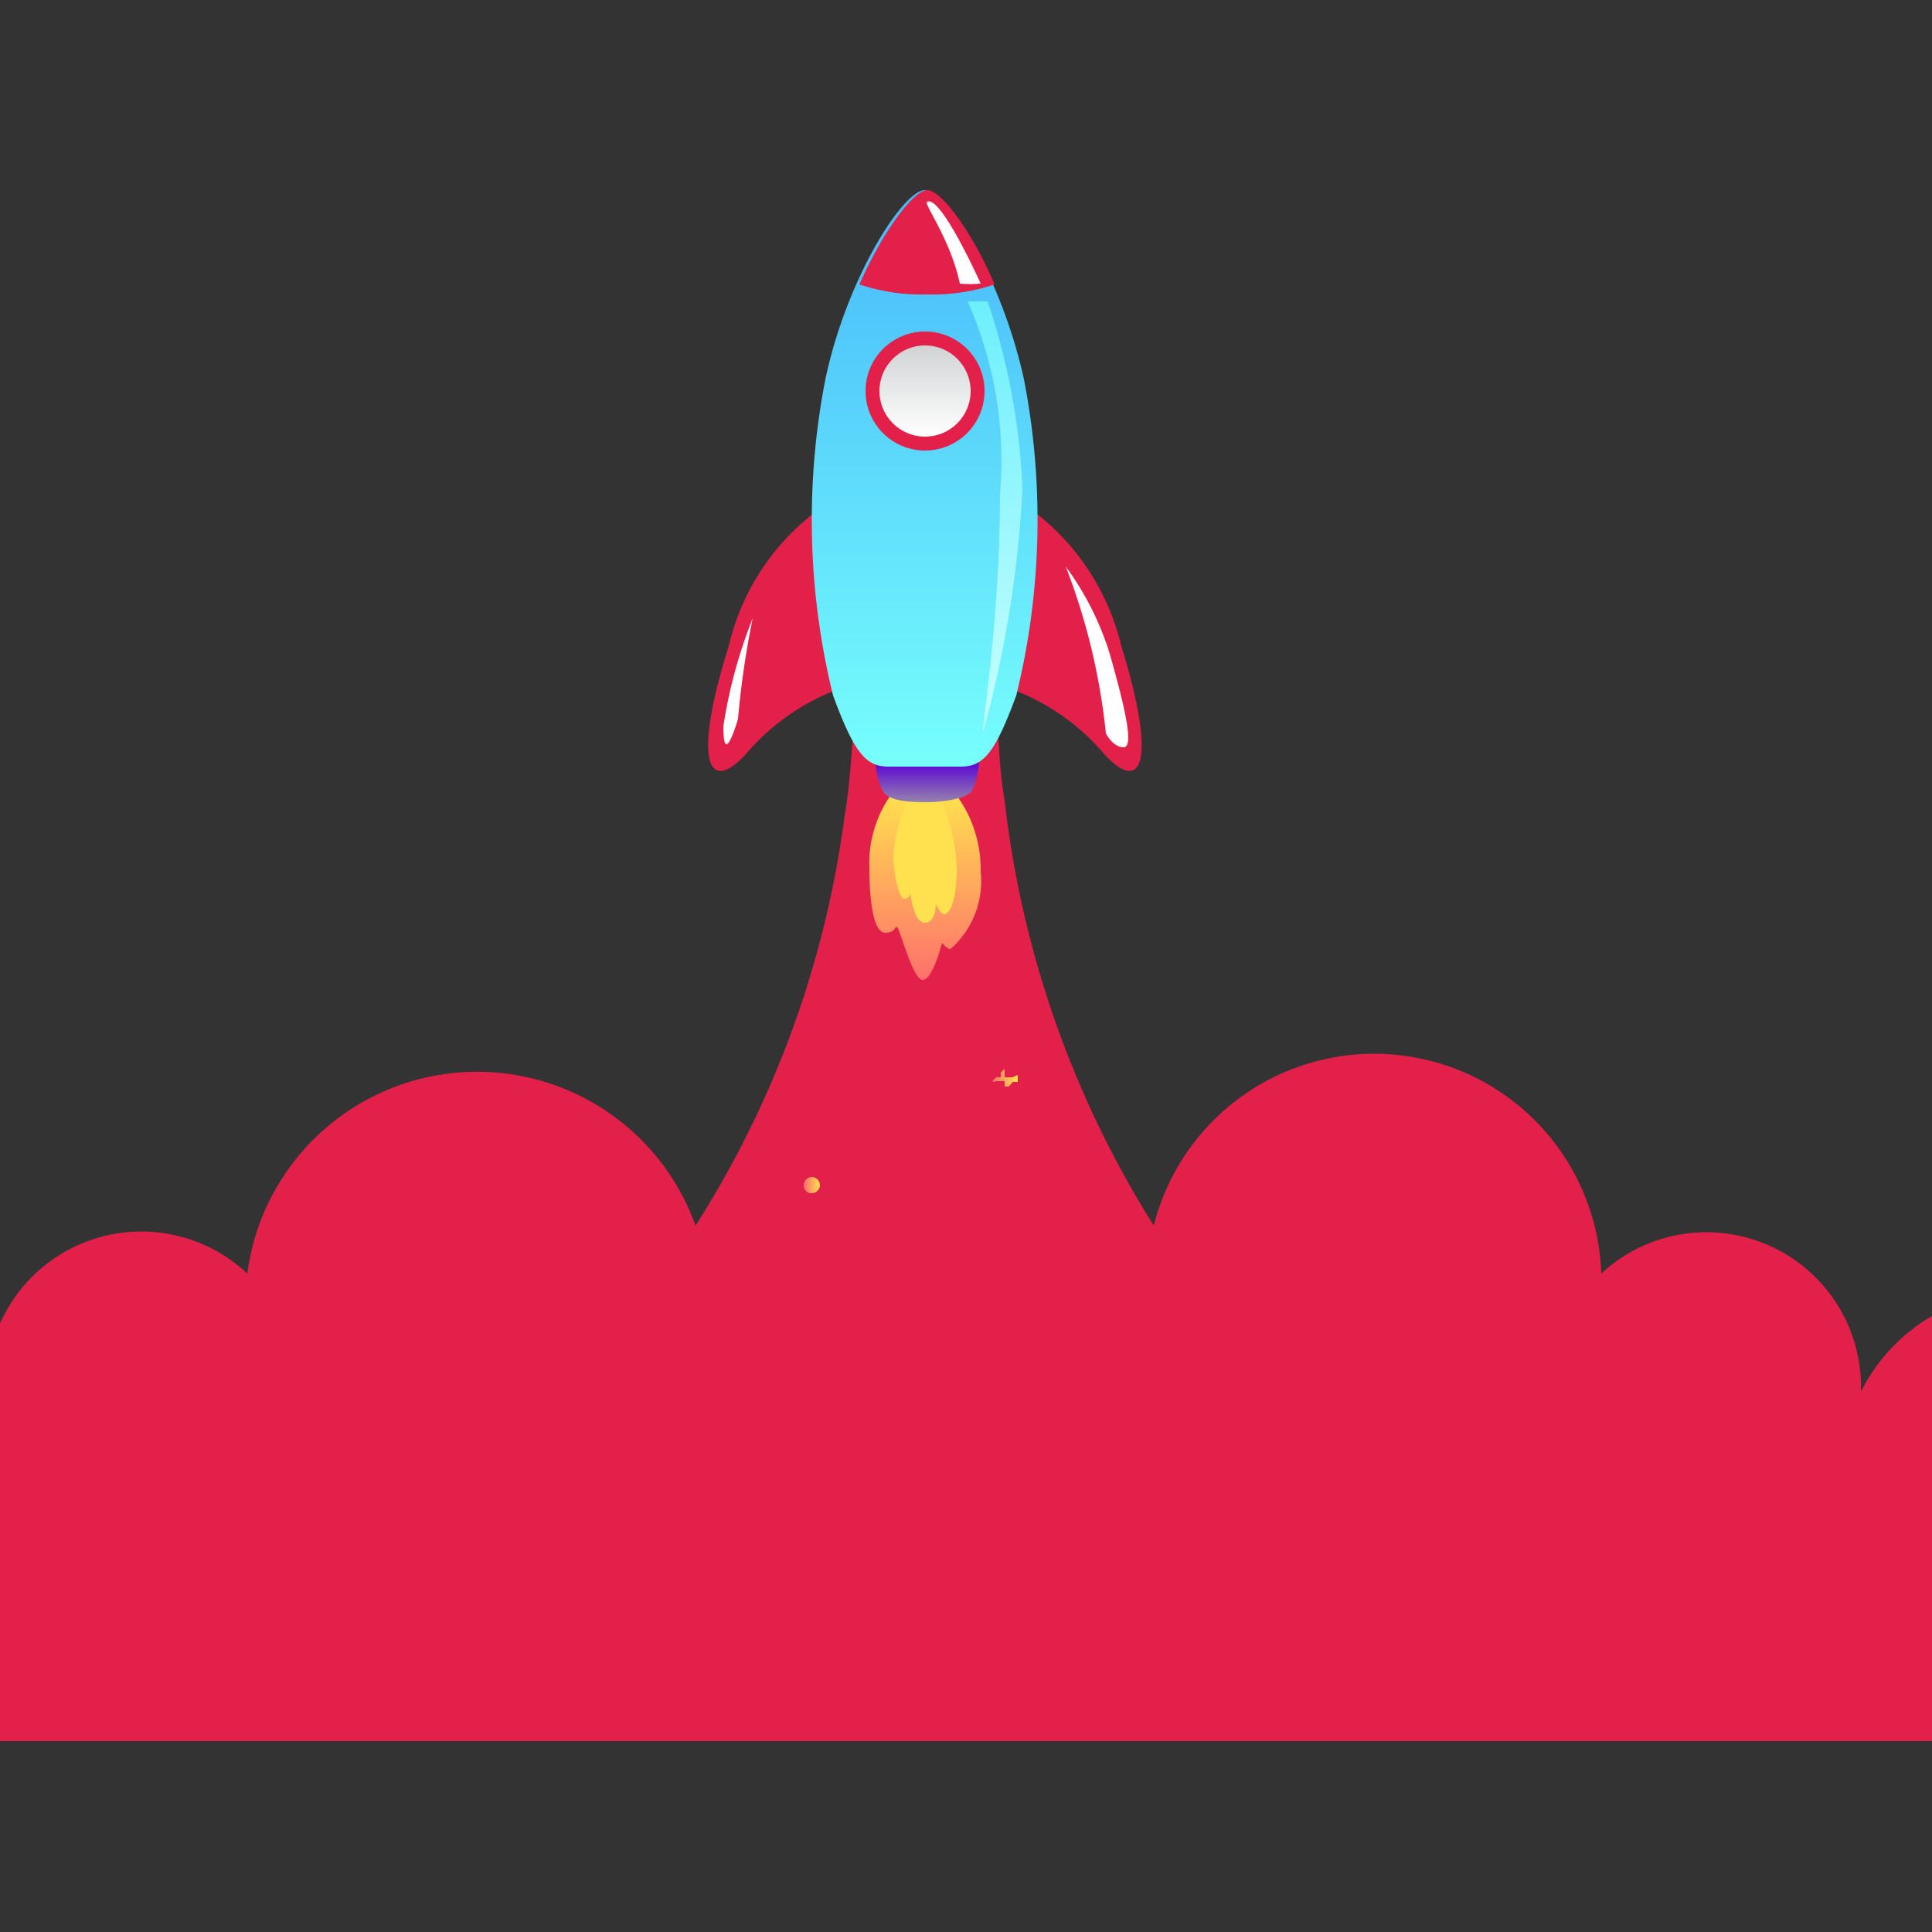 <svg id="Layer_1" data-name="Layer 1" xmlns="http://www.w3.org/2000/svg" xmlns:xlink="http://www.w3.org/1999/xlink" viewBox="0 0 25 25"><rect x="0" y="0" width="25" height="25" fill="#333333" stroke="none"/><defs><clipPath id="clip-path"><rect width="25" height="25" style="fill:none"/></clipPath><linearGradient id="New_Gradient_Swatch" x1="10.4" y1="15.34" x2="10.61" y2="15.34" gradientUnits="userSpaceOnUse"><stop offset="0" stop-color="#ff6d6d"/><stop offset="1" stop-color="#ffe04e"/></linearGradient><linearGradient id="New_Gradient_Swatch-2" x1="12.84" y1="13.99" x2="13.15" y2="13.99" xlink:href="#New_Gradient_Swatch"/><linearGradient id="New_Gradient_Swatch-3" x1="11.97" y1="12.74" x2="11.97" y2="10.28" xlink:href="#New_Gradient_Swatch"/><linearGradient id="linear-gradient" x1="11.97" y1="9.85" x2="11.97" y2="10.38" gradientUnits="userSpaceOnUse"><stop offset="0" stop-color="#5900d7"/><stop offset="1" stop-color="#9482ad"/></linearGradient><linearGradient id="New_Gradient_Swatch_copy_8" x1="11.97" y1="2.46" x2="11.97" y2="9.95" gradientUnits="userSpaceOnUse"><stop offset="0" stop-color="#46b8fb"/><stop offset="1" stop-color="#77fffc"/></linearGradient><linearGradient id="New_Gradient_Swatch_copy_7" x1="12.88" y1="3.85" x2="12.88" y2="9.41" gradientUnits="userSpaceOnUse"><stop offset="0" stop-color="#6ceffc"/><stop offset="1" stop-color="#c7fffe"/></linearGradient><linearGradient id="linear-gradient-2" x1="11.97" y1="4.47" x2="11.97" y2="5.64" gradientUnits="userSpaceOnUse"><stop offset="0" stop-color="#d1d3d4"/><stop offset="1" stop-color="#fff"/></linearGradient></defs><g style="clip-path:url(#clip-path)"><path d="M33.07,22.08V18.32c0-.11,0-.22-.07-.33-.68-2.68-4-2.18-4.62.28a2.34,2.34,0,0,0-4.3-.26,2,2,0,0,0-3.36-1.53,2.94,2.94,0,0,0-5.79-.62A13.1,13.1,0,0,1,13,10.36c-.2-1.17.16-1.64-1-1.67s-.87.7-1.07,1.86A13,13,0,0,1,9,15.86a3,3,0,0,0-5.8.62A2,2,0,0,0-.17,18a2.34,2.34,0,0,0-4.3.26,2.54,2.54,0,0,0-2.31-2.16c-1.86,0-2.28,1.41-2.36,2.87v3.19a.38.38,0,0,0,.38.37H32.7a.38.38,0,0,0,.37-.3Z" style="fill:#e3204a"/><path d="M10.61,15.34a.11.11,0,0,1-.1.1.1.1,0,0,1-.11-.1.11.11,0,0,1,.1-.11A.11.11,0,0,1,10.61,15.34Z" style="fill:url(#New_Gradient_Swatch)"/><path d="M13.1,13.94H13v-.06a0,0,0,0,0,0-.05h0a0,0,0,0,0-.05.05v.06h-.06a0,0,0,0,0-.05.05.05.05,0,0,0,.05,0H13v.07a0,0,0,0,0,.05,0h0a0,0,0,0,0,.05-.05V14h.07a0,0,0,1,0,0-.09Z" style="fill:url(#New_Gradient_Swatch-2)"/><path d="M10.84,6.43A3.05,3.05,0,0,0,9.43,8.36c-.47,1.49-.27,1.93.22,1.4a2.91,2.91,0,0,1,1.55-.95Z" style="fill:#e3204a"/><path d="M13.1,6.43a3.09,3.09,0,0,1,1.41,1.93c.46,1.49.27,1.93-.22,1.4a2.89,2.89,0,0,0-1.56-.95Z" style="fill:#e3204a"/><path d="M12.37,10.28a1.63,1.63,0,0,1,.32,1,1.17,1.17,0,0,1-.39,1c-.05,0-.11-.08-.11-.08s-.12.48-.25.48-.29-.65-.33-.68,0,.06-.15.07-.21-.38-.21-.84h0a1.53,1.53,0,0,1,.32-1Z" style="fill:url(#New_Gradient_Swatch-3)"/><path d="M12.17,10.33a2.47,2.47,0,0,1,.21.91c0,.47-.11.59-.16.59s-.11-.13-.11-.13,0,.24-.14.24-.17-.29-.19-.37a.09.09,0,0,1-.08.06c-.06,0-.14-.29-.14-.59a2.33,2.33,0,0,1,.22-.76Z" style="fill:#ffe04e"/><path d="M12,9.85h.67a1.13,1.13,0,0,1-.09.38c-.08.11-.39.15-.58.15s-.5,0-.58-.15a.92.92,0,0,1-.09-.38Z" style="fill:url(#linear-gradient)"/><path d="M10.68,4.91c.27-1.29,1-2.45,1.29-2.45s1,1.16,1.28,2.45A9.5,9.5,0,0,1,13.15,9c-.28.76-.43.92-.72.92H11.5c-.29,0-.44-.16-.72-.92A9.5,9.5,0,0,1,10.68,4.91Z" style="fill:url(#New_Gradient_Swatch_copy_8)"/><path d="M12.52,3.9l.26,0a8.7,8.7,0,0,1,.45,2.42,14.55,14.55,0,0,1-.5,3.12c-.07.23.21-1.29.21-3.05A5.05,5.05,0,0,0,12.52,3.9Z" style="fill:url(#New_Gradient_Swatch_copy_7)"/><path d="M12,3.81a2.52,2.52,0,0,1-.88-.13c.32-.72.71-1.22.88-1.22s.56.5.87,1.22A2.49,2.49,0,0,1,12,3.81Z" style="fill:#e3204a"/><circle cx="11.97" cy="5.06" r="0.77" style="fill:#e3204a"/><circle cx="11.97" cy="5.06" r="0.59" style="fill:url(#linear-gradient-2)"/><path d="M12,2.61c-.07,0,.3.48.42,1.06a1.54,1.54,0,0,0,.27,0S12.18,2.53,12,2.61Z" style="fill:#fff"/><path d="M13.79,7.33a3.8,3.8,0,0,1,.57,1.13c.19.67.32,1.21.18,1.21s-.23-.18-.23-.18A8.3,8.3,0,0,0,13.79,7.33Z" style="fill:#fff"/><path d="M9.74,8A6.4,6.4,0,0,0,9.36,9.4c0,.57.19-.1.19-.1A11.53,11.53,0,0,1,9.74,8Z" style="fill:#fff"/></g></svg>